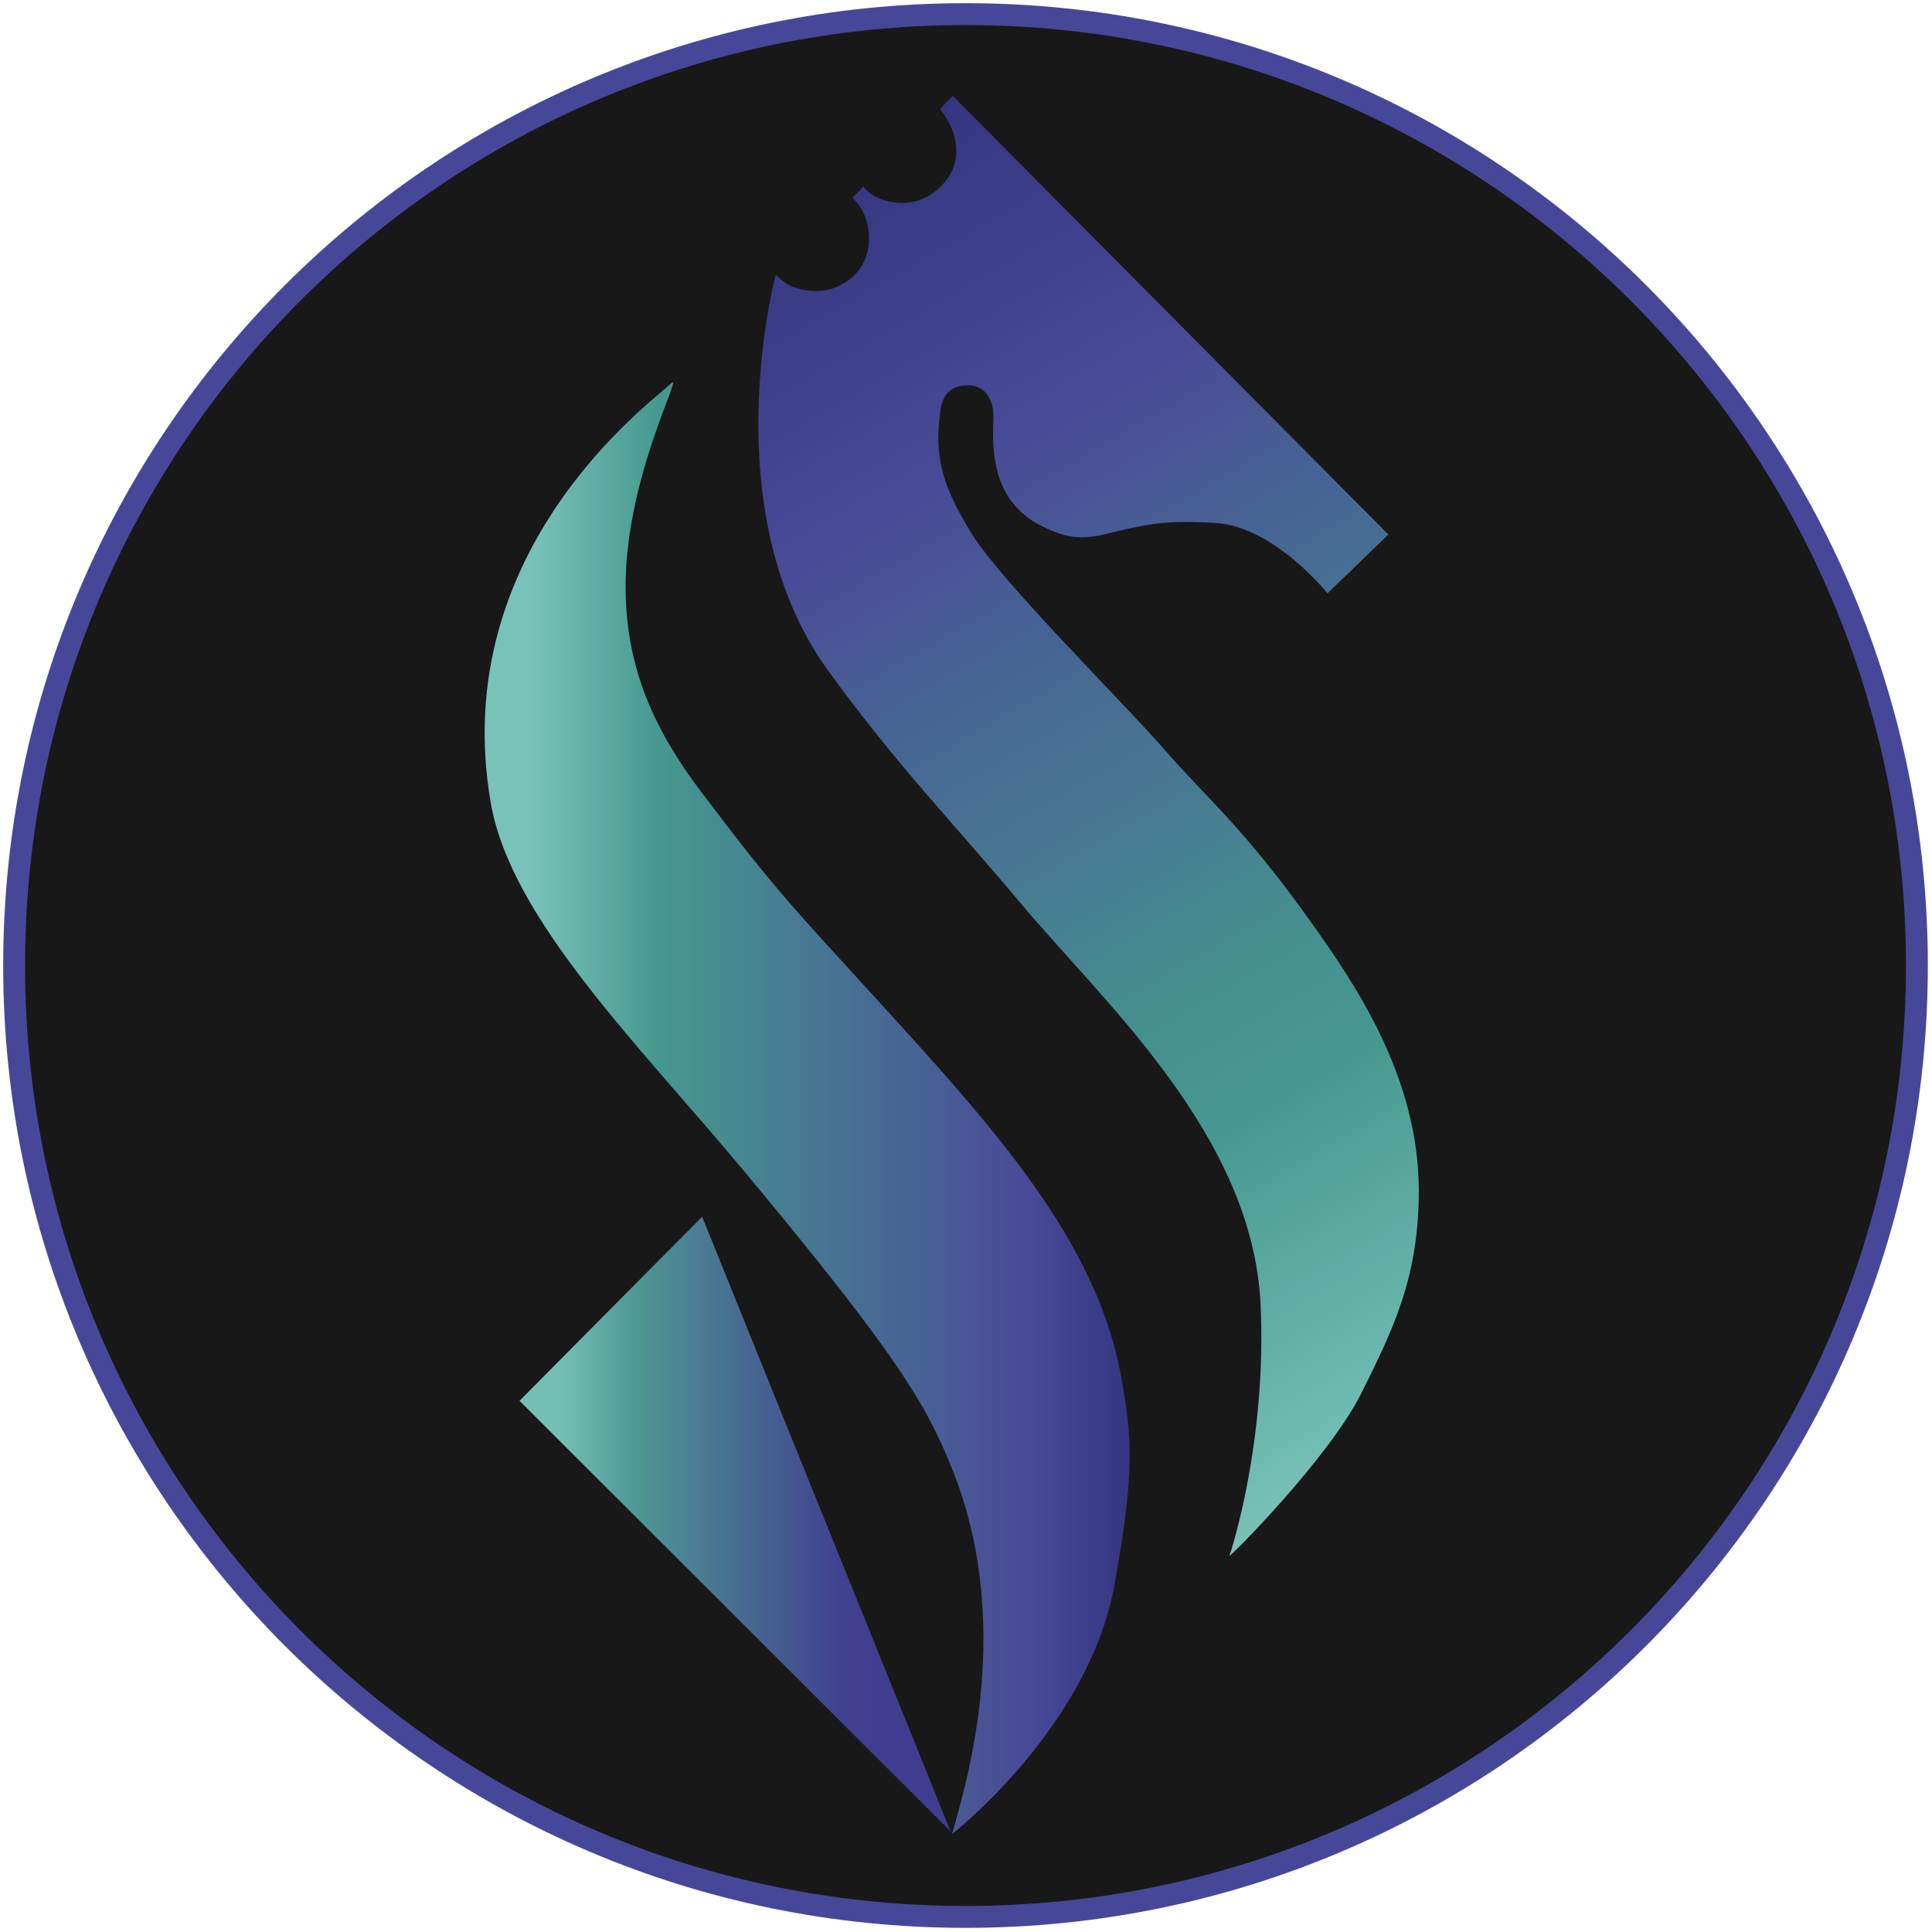 <svg width="256" height="256" viewBox="0 0 256 256" fill="none" xmlns="http://www.w3.org/2000/svg">
<g clip-path="url(#clip0_2453_146)">
<path d="M255 128C255 57.86 198.14 1 128 1C57.86 1 1 57.86 1 128C1 198.14 57.86 255 128 255C198.14 255 255 198.14 255 128Z" fill="#181818"/>
<path fill-rule="evenodd" clip-rule="evenodd" d="M127.936 254C197.56 254 254 197.559 254 127.936C254 58.313 197.56 1.872 127.936 1.872C58.313 1.872 1.872 58.313 1.872 127.936C1.872 197.559 58.313 254 127.936 254Z" stroke="#474799" stroke-width="2.9"/>
<path fill-rule="evenodd" clip-rule="evenodd" d="M125.967 242.678L68.837 185.615L93.036 161.217L125.967 242.678Z" fill="url(#paint0_linear_2453_146)"/>
<path fill-rule="evenodd" clip-rule="evenodd" d="M88.9 50.821C86.751 52.971 59.169 72.686 65.036 106.418C67.729 121.912 84.834 138.616 98.933 155.582C118.986 179.711 122.785 186.133 126.275 194.922C134.83 216.467 127.299 238.544 126.165 243.01C126.165 243.01 144.227 228.948 147.664 210.046C150.531 194.28 149.866 190.208 148.673 183.057C145.808 165.857 133.461 151.424 118.999 135.516C104.666 119.751 103.376 118.78 92.833 104.818C86.668 96.652 83.104 88.686 82.901 78.553C82.601 63.621 90.798 48.922 88.9 50.821Z" fill="url(#paint1_linear_2453_146)"/>
<path fill-rule="evenodd" clip-rule="evenodd" d="M102.801 36.373C102.801 36.373 103.656 37.506 105.251 38.072C107.359 38.82 110.595 39.017 113.201 36.472C115.554 34.175 115.413 30.845 114.651 28.773C114.036 27.102 112.951 26.223 112.951 26.223L114.401 24.723C114.401 24.723 114.976 25.593 116.25 26.173C118.413 27.157 122.13 27.654 125.15 24.173C127.346 21.641 126.849 18.603 125.95 16.674C125.376 15.441 124.606 14.526 124.6 14.474C124.583 14.34 126.25 12.724 126.25 12.724L183.973 70.83L175.898 78.62C175.898 78.62 168.764 69.687 160.964 69.288C156.455 69.056 153.846 69.057 149.179 70.124C144.988 71.083 142.753 72.222 137.695 69.529C131.335 66.144 131.466 59.277 131.633 55.655C131.766 52.755 130.4 51.121 128.433 51.055C126.699 50.996 124.97 51.645 124.6 54.421C123.842 60.104 124.543 63.997 128.81 70.797C132.912 77.335 148.887 93.093 154.198 99.219C159.898 105.793 164.598 109.418 173.597 122.018C179.729 130.601 187.997 142.817 187.997 157.816C187.997 169.149 184.664 176.049 180.363 184.648C176.064 193.247 162.665 206.68 162.898 206.147C163.131 205.613 167.898 190.847 167.031 172.815C165.953 150.38 146.232 132.817 135.3 119.751C126.453 109.18 118.634 101.171 109.701 88.819C94.369 67.621 102.801 36.373 102.801 36.373Z" fill="url(#paint2_linear_2453_146)"/>
</g>
<defs>
<linearGradient id="paint0_linear_2453_146" x1="68.837" y1="201.948" x2="125.967" y2="201.948" gradientUnits="userSpaceOnUse">
<stop offset="0.097" stop-color="#73BFB4"/>
<stop offset="0.263" stop-color="#4F9994"/>
<stop offset="0.746" stop-color="#40418F"/>
<stop offset="1" stop-color="#403B8F"/>
</linearGradient>
<linearGradient id="paint1_linear_2453_146" x1="64.219" y1="146.832" x2="149.693" y2="146.832" gradientUnits="userSpaceOnUse">
<stop offset="0.072" stop-color="#79C2BA"/>
<stop offset="0.267" stop-color="#46998F"/>
<stop offset="0.848" stop-color="#484997"/>
<stop offset="1" stop-color="#353681"/>
</linearGradient>
<linearGradient id="paint2_linear_2453_146" x1="200.103" y1="184.686" x2="107.178" y2="23.735" gradientUnits="userSpaceOnUse">
<stop stop-color="#79C2BA"/>
<stop offset="0.264" stop-color="#46998F"/>
<stop offset="0.38" stop-color="#468C90"/>
<stop offset="0.593" stop-color="#476A93"/>
<stop offset="0.777" stop-color="#484997"/>
<stop offset="1" stop-color="#353681"/>
</linearGradient>
<clipPath id="clip0_2453_146">
<rect width="256" height="256" fill="white"/>
</clipPath>
</defs>
</svg>
